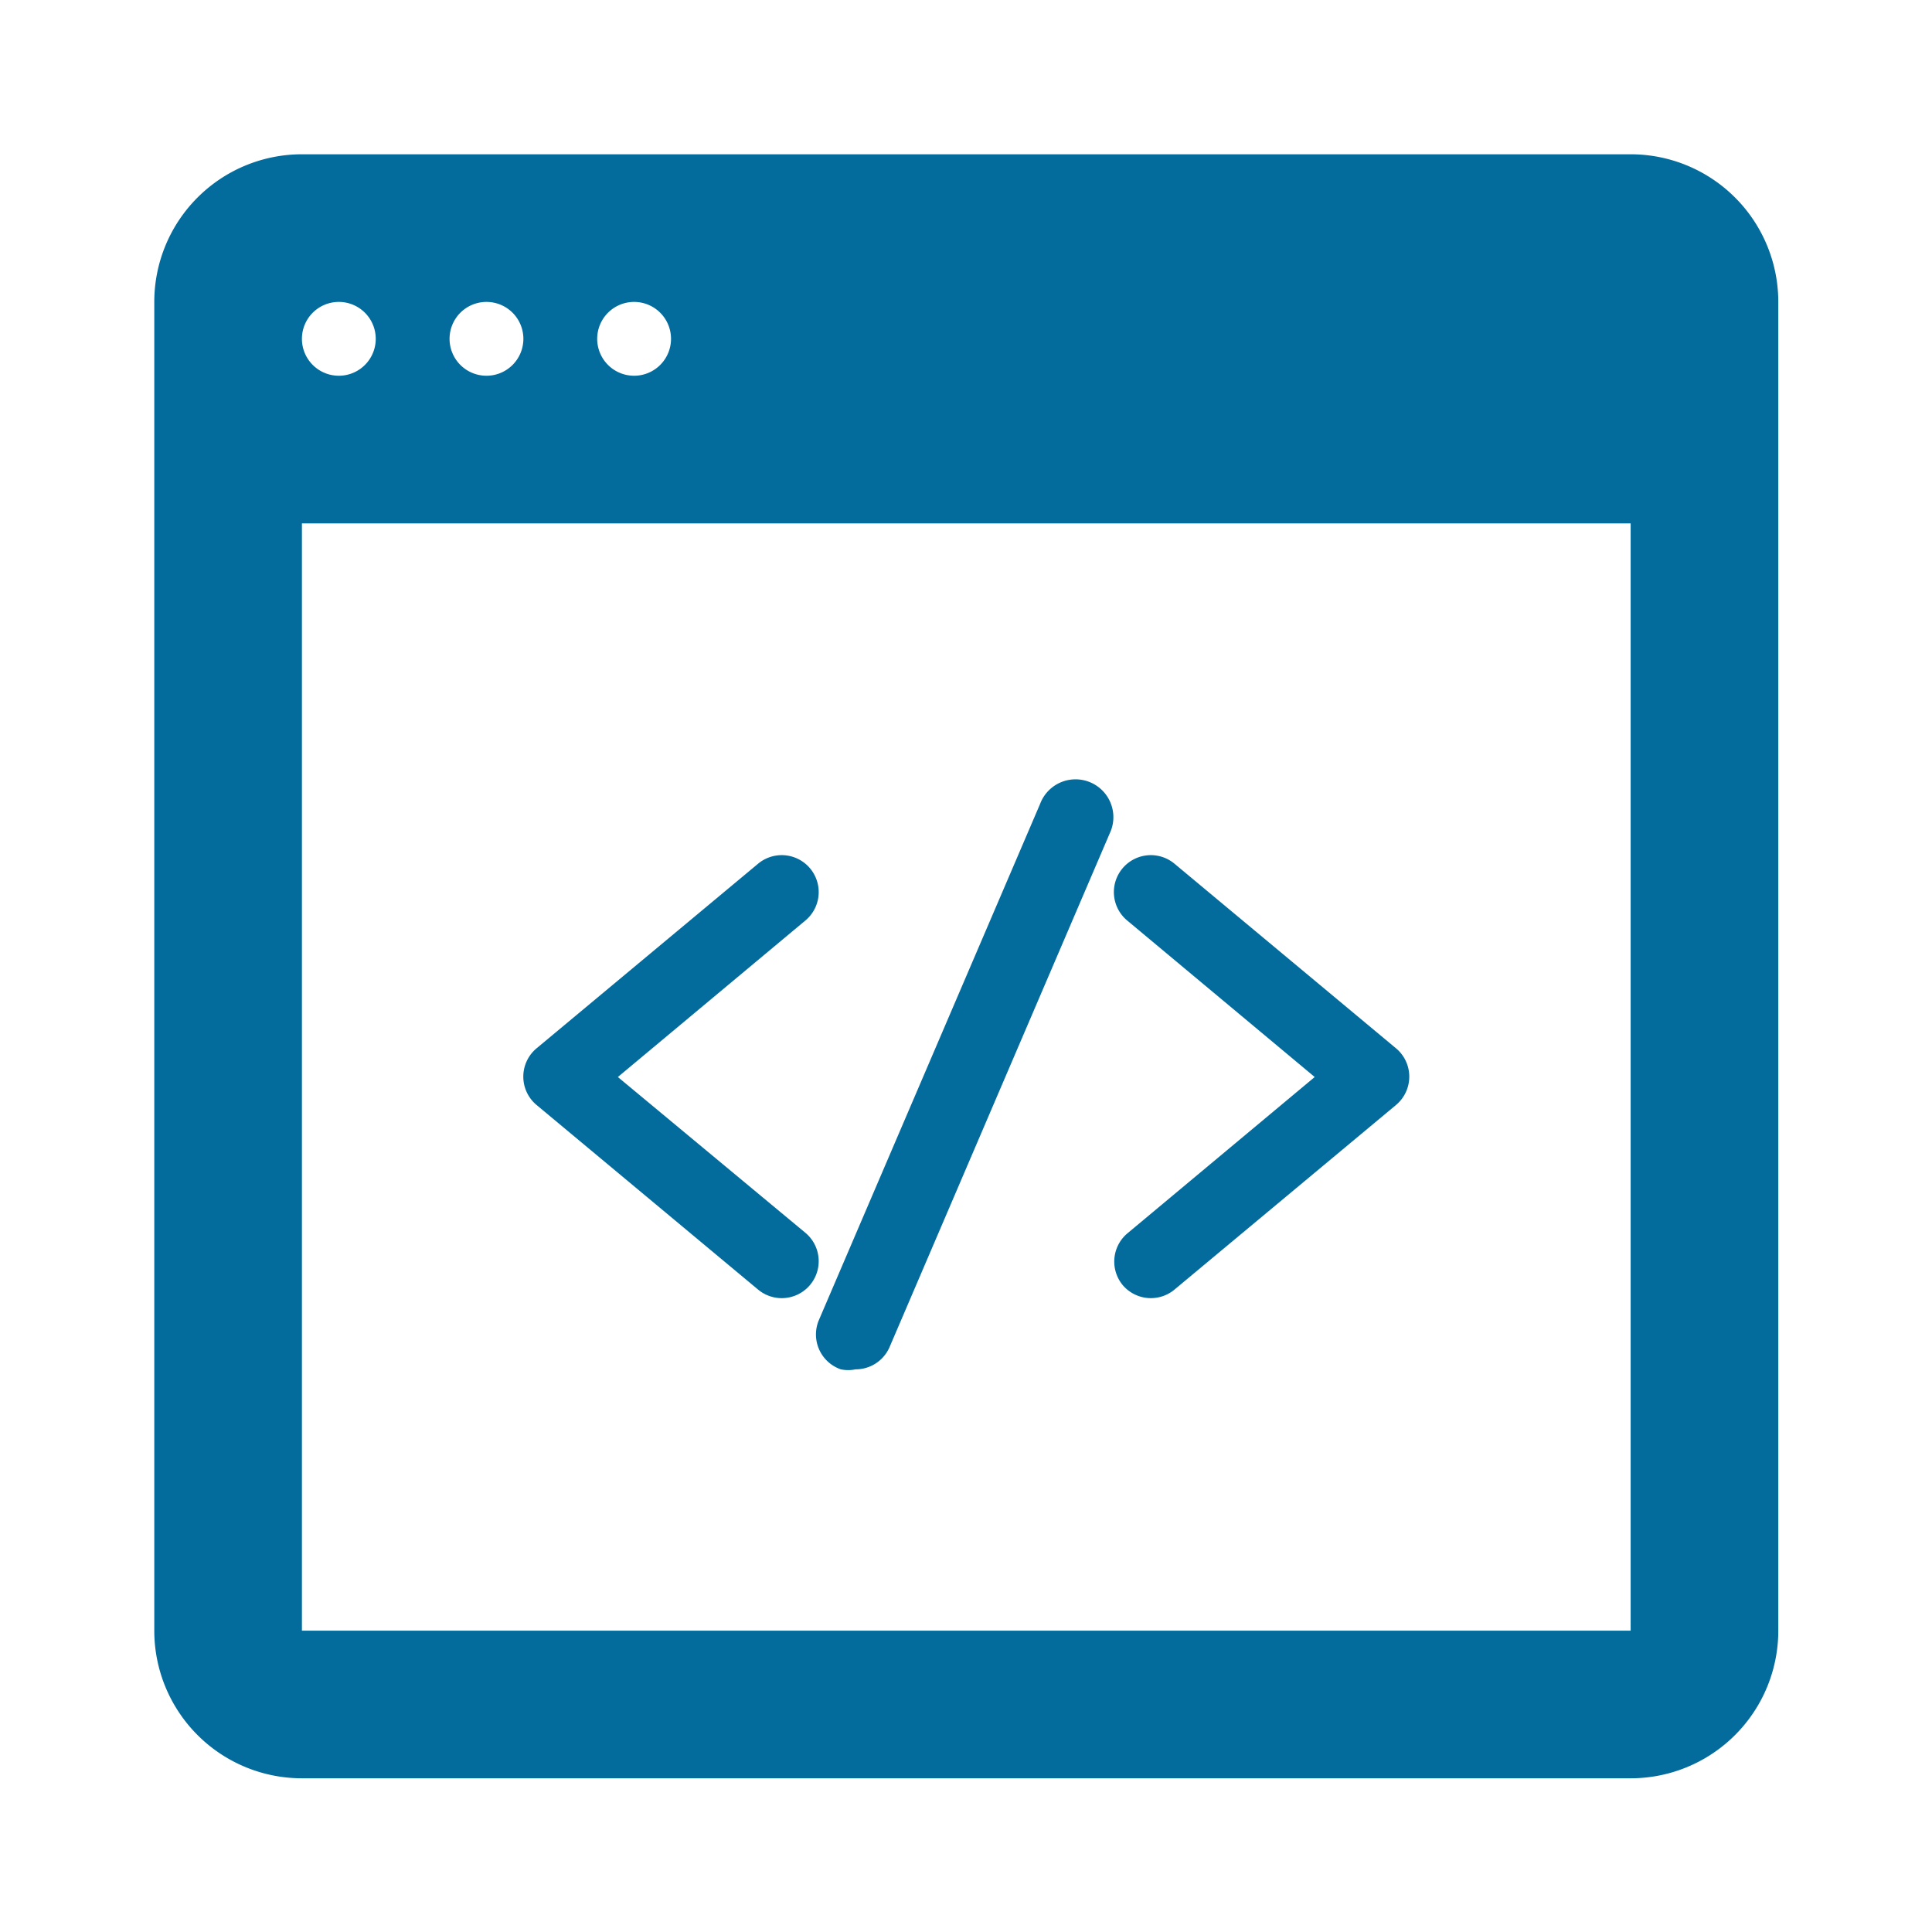 <svg id="SvgjsSvg1001" width="288" height="288" xmlns="http://www.w3.org/2000/svg" version="1.1" xmlns:xlink="http://www.w3.org/1999/xlink" xmlns:svgjs="http://svgjs.com/svgjs"><defs id="SvgjsDefs1002"></defs><g id="SvgjsG1008" transform="matrix(0.917,0,0,0.917,11.995,11.995)"><svg xmlns="http://www.w3.org/2000/svg" viewBox="0 0 24 24" width="288" height="288"><g data-name="Code Application" fill="#000000" class="color000 svgShape"><path fill="#036c9c" d="M9.18 16.38a.5.5 0 10.64-.77L7.28 13.5l2.54-2.12a.5.5 0 10-.64-.77l-3 2.5a.5.5 0 000 .77zM14.12 16.32a.5.5 0 00.7.06l3-2.5a.5.5 0 000-.77l-3-2.5a.5.5 0 10-.64.77l2.54 2.12-2.54 2.12A.5.5 0 0014.12 16.32zM10.3 17.46a.49.49 0 00.2 0 .5.5 0 00.46-.3l3-7A.5.5 0 0013 9.8l-3 7A.5.5 0 0010.3 17.46z" class="color303c42 svgShape"></path><path fill="#036c9c" d="M21,1H3A2,2,0,0,0,1,3V21a2,2,0,0,0,2,2H21a2,2,0,0,0,2-2V3A2,2,0,0,0,21,1ZM7.5,3a.5.5,0,1,1-.5.5A.5.5,0,0,1,7.5,3Zm-2,0a.5.5,0,1,1-.5.5A.5.5,0,0,1,5.5,3Zm-2,0a.5.5,0,1,1-.5.5A.5.5,0,0,1,3.5,3ZM21,21H3V6H21Z" class="color303c42 svgShape"></path></g></svg></g></svg>